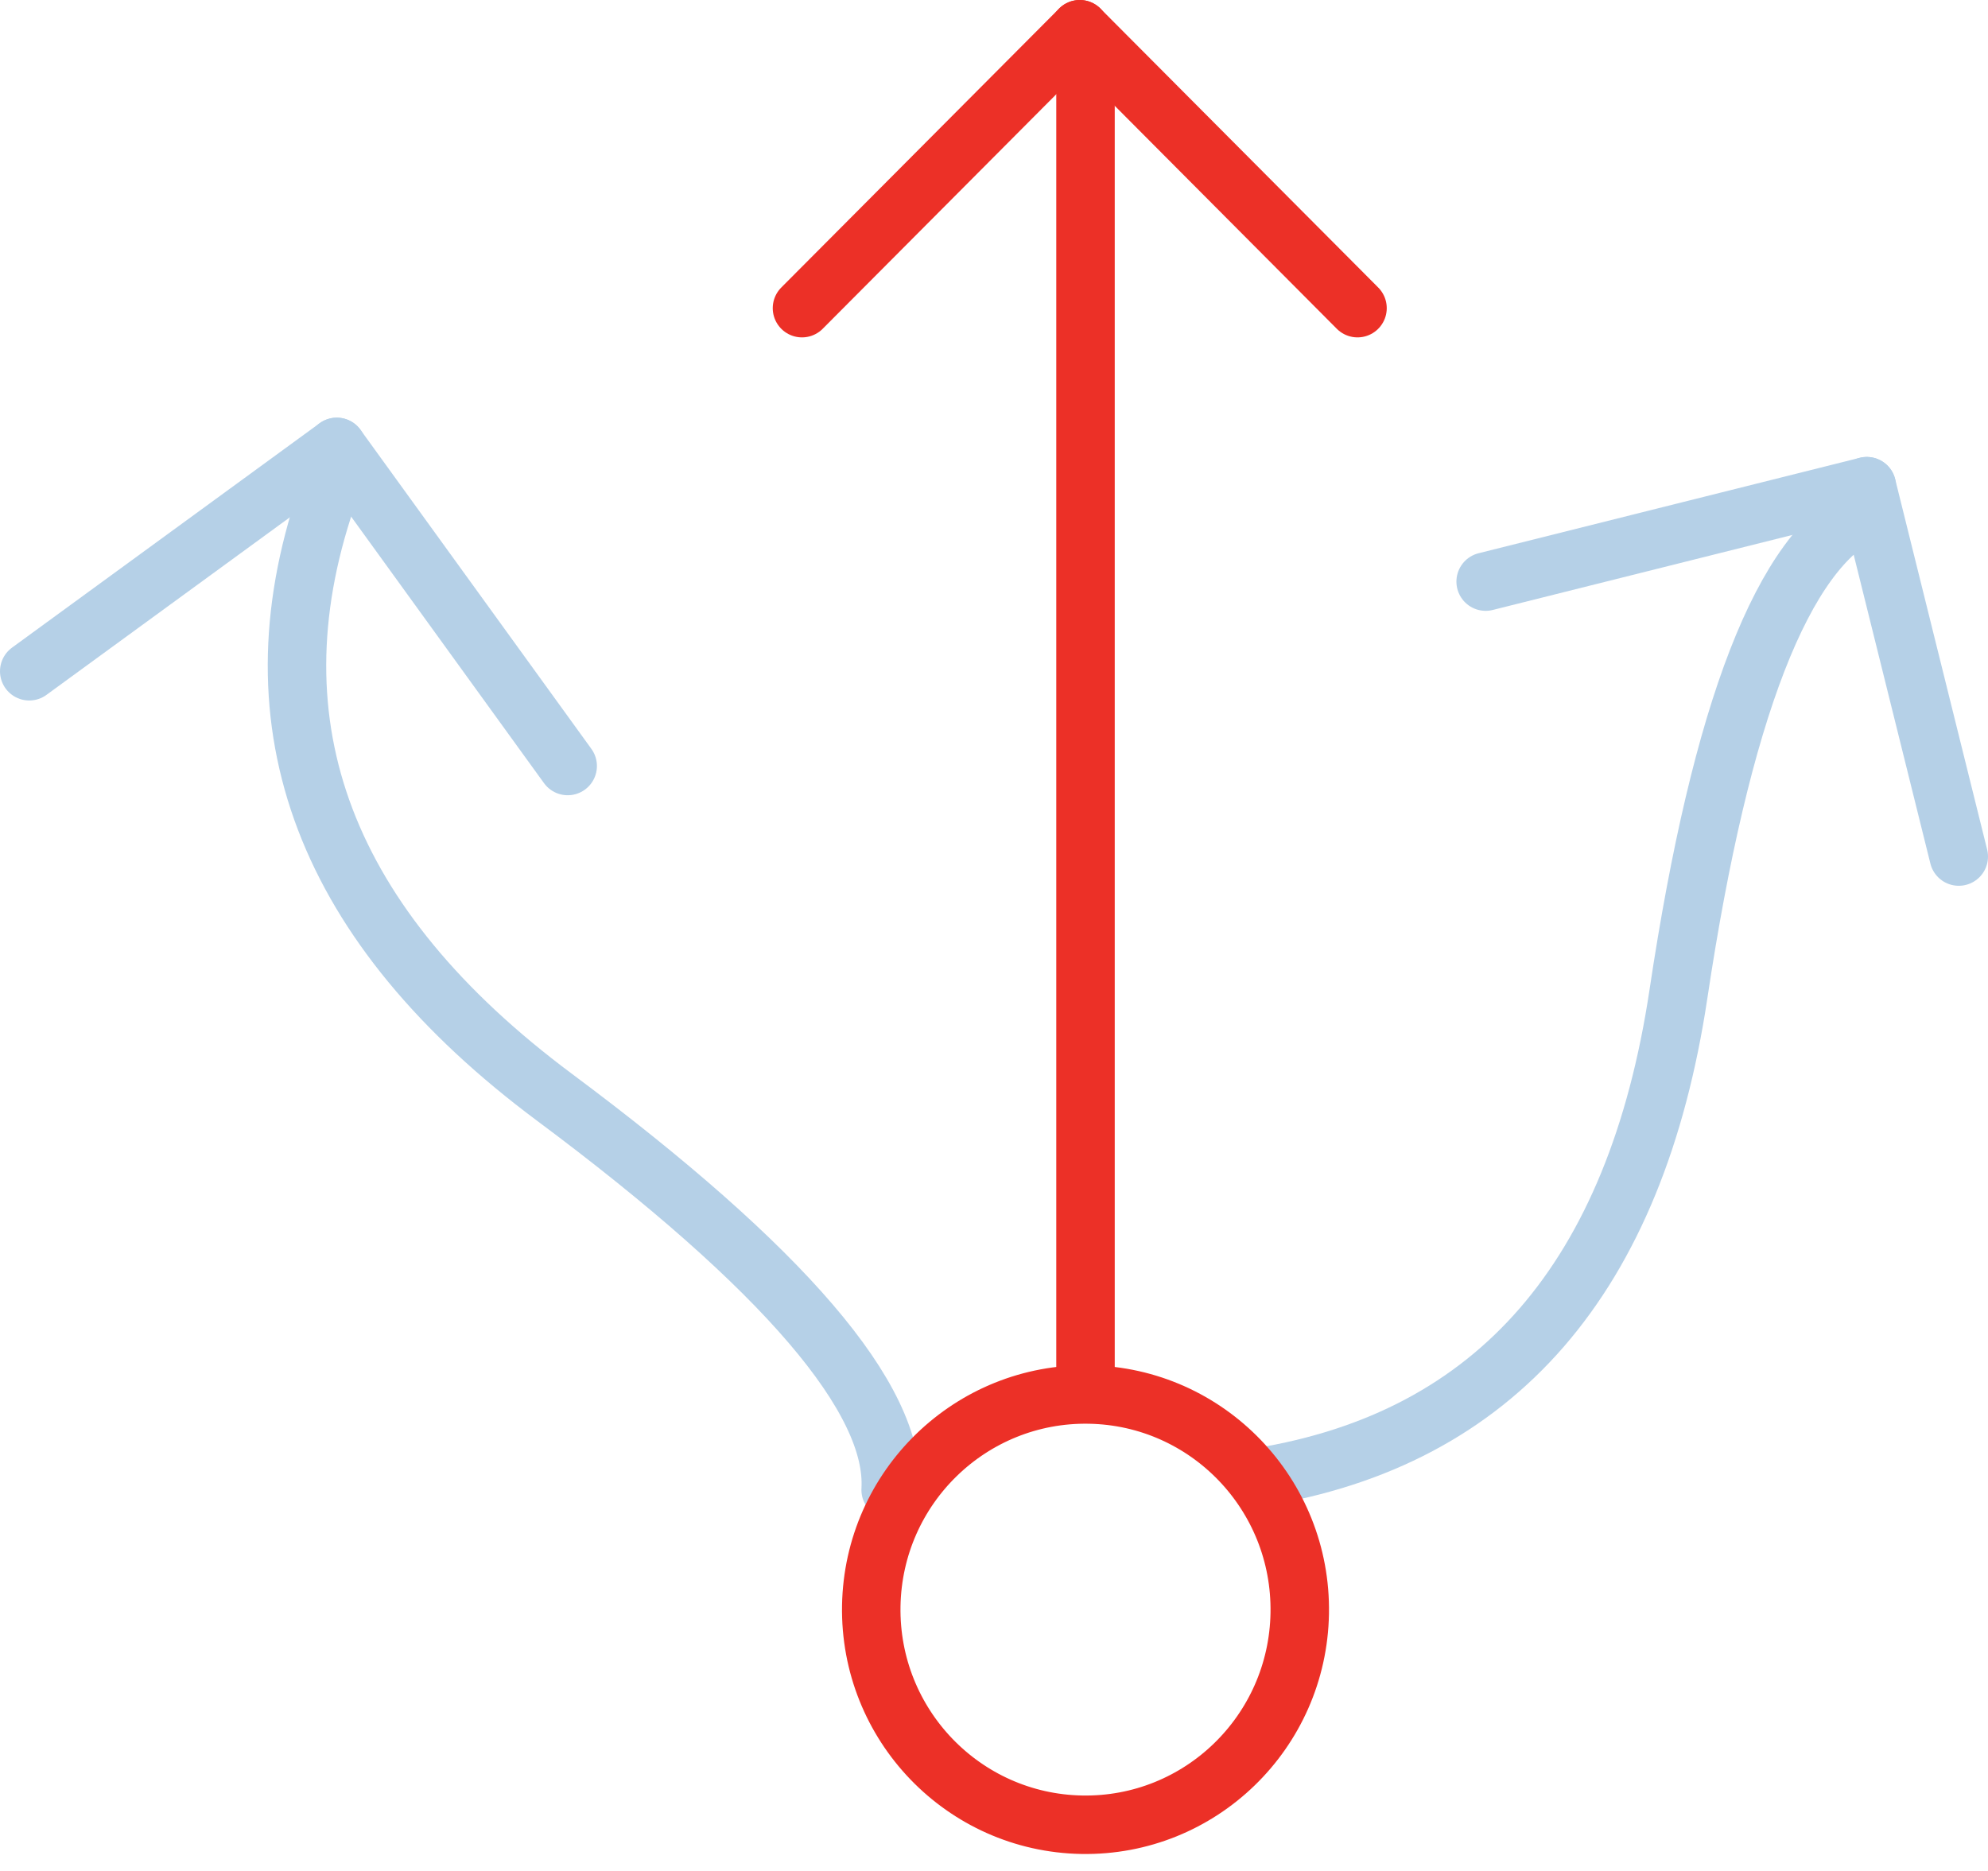 
<svg width="68px" height="64px" viewBox="0 0 68 64" version="1.1" xmlns="http://www.w3.org/2000/svg" xmlns:xlink="http://www.w3.org/1999/xlink">
    <!-- Generator: Sketch 44.1 (41455) - http://www.bohemiancoding.com/sketch -->
    <desc>Created with Sketch.</desc>
    <defs></defs>
    <g id="12.1-13-App-detail" stroke="none" stroke-width="1" fill="none" fill-rule="evenodd">
        <g id="12.8-App-Detail---PCI" transform="translate(-186, -1410)" stroke-width="2">
            <g id="---Features-overview" transform="translate(185, 1290)">
                <g id="::-01" transform="translate(0, 120)">
                    <g id="icon" transform="translate(2, 1)">
                        <path d="M42.077,49.529 C50.176,48.216 54.954,42.705 56.412,32.999 C57.868,23.291 60.005,17.791 62.82,16.497" id="Stroke-1" stroke="#B5D0E7" stroke-linecap="round" stroke-linejoin="round"></path>
                        <path d="M49.817,18.895 L62.854,15.631" id="Stroke-3" stroke="#B5D0E7" stroke-linecap="round" stroke-linejoin="round"></path>
                        <path d="M66,28.3 L62.854,15.631" id="Stroke-5" stroke="#B5D0E7" stroke-linecap="round" stroke-linejoin="round"></path>
                        <path d="M10.159,16.064 C7.513,23.862 10.115,30.685 17.965,36.534 C25.817,42.383 29.65,46.86 29.465,49.963" id="Stroke-7" stroke="#B5D0E7" stroke-linecap="round" stroke-linejoin="round"></path>
                        <path d="M18.418,25.203 L10.519,14.287" id="Stroke-9" stroke="#B5D0E7" stroke-linecap="round" stroke-linejoin="round"></path>
                        <path d="M0,21.962 L10.52,14.287" id="Stroke-11" stroke="#B5D0E7" stroke-linecap="round" stroke-linejoin="round"></path>
                        <path d="M36.258,46.702 C40.305,46.772 43.529,50.123 43.458,54.189 C43.387,58.253 40.051,61.49 36.002,61.419 C31.955,61.347 28.732,57.996 28.802,53.932 C28.873,49.868 32.21,46.631 36.258,46.702 Z" id="Stroke-13" stroke="#EC3027"></path>
                        <path d="M26.432,9.541 L35.934,0" id="Stroke-15" stroke="#EC3027" stroke-linecap="round" stroke-linejoin="round"></path>
                        <path d="M45.434,9.541 L35.933,0" id="Stroke-17" stroke="#EC3027" stroke-linecap="round" stroke-linejoin="round"></path>
                        <path d="M36.13,1.314 L36.13,46.634" id="Stroke-19" stroke="#EC3027" stroke-linecap="round" stroke-linejoin="round"></path>
                    </g>
                </g>
            </g>
        </g>
    </g>
</svg>